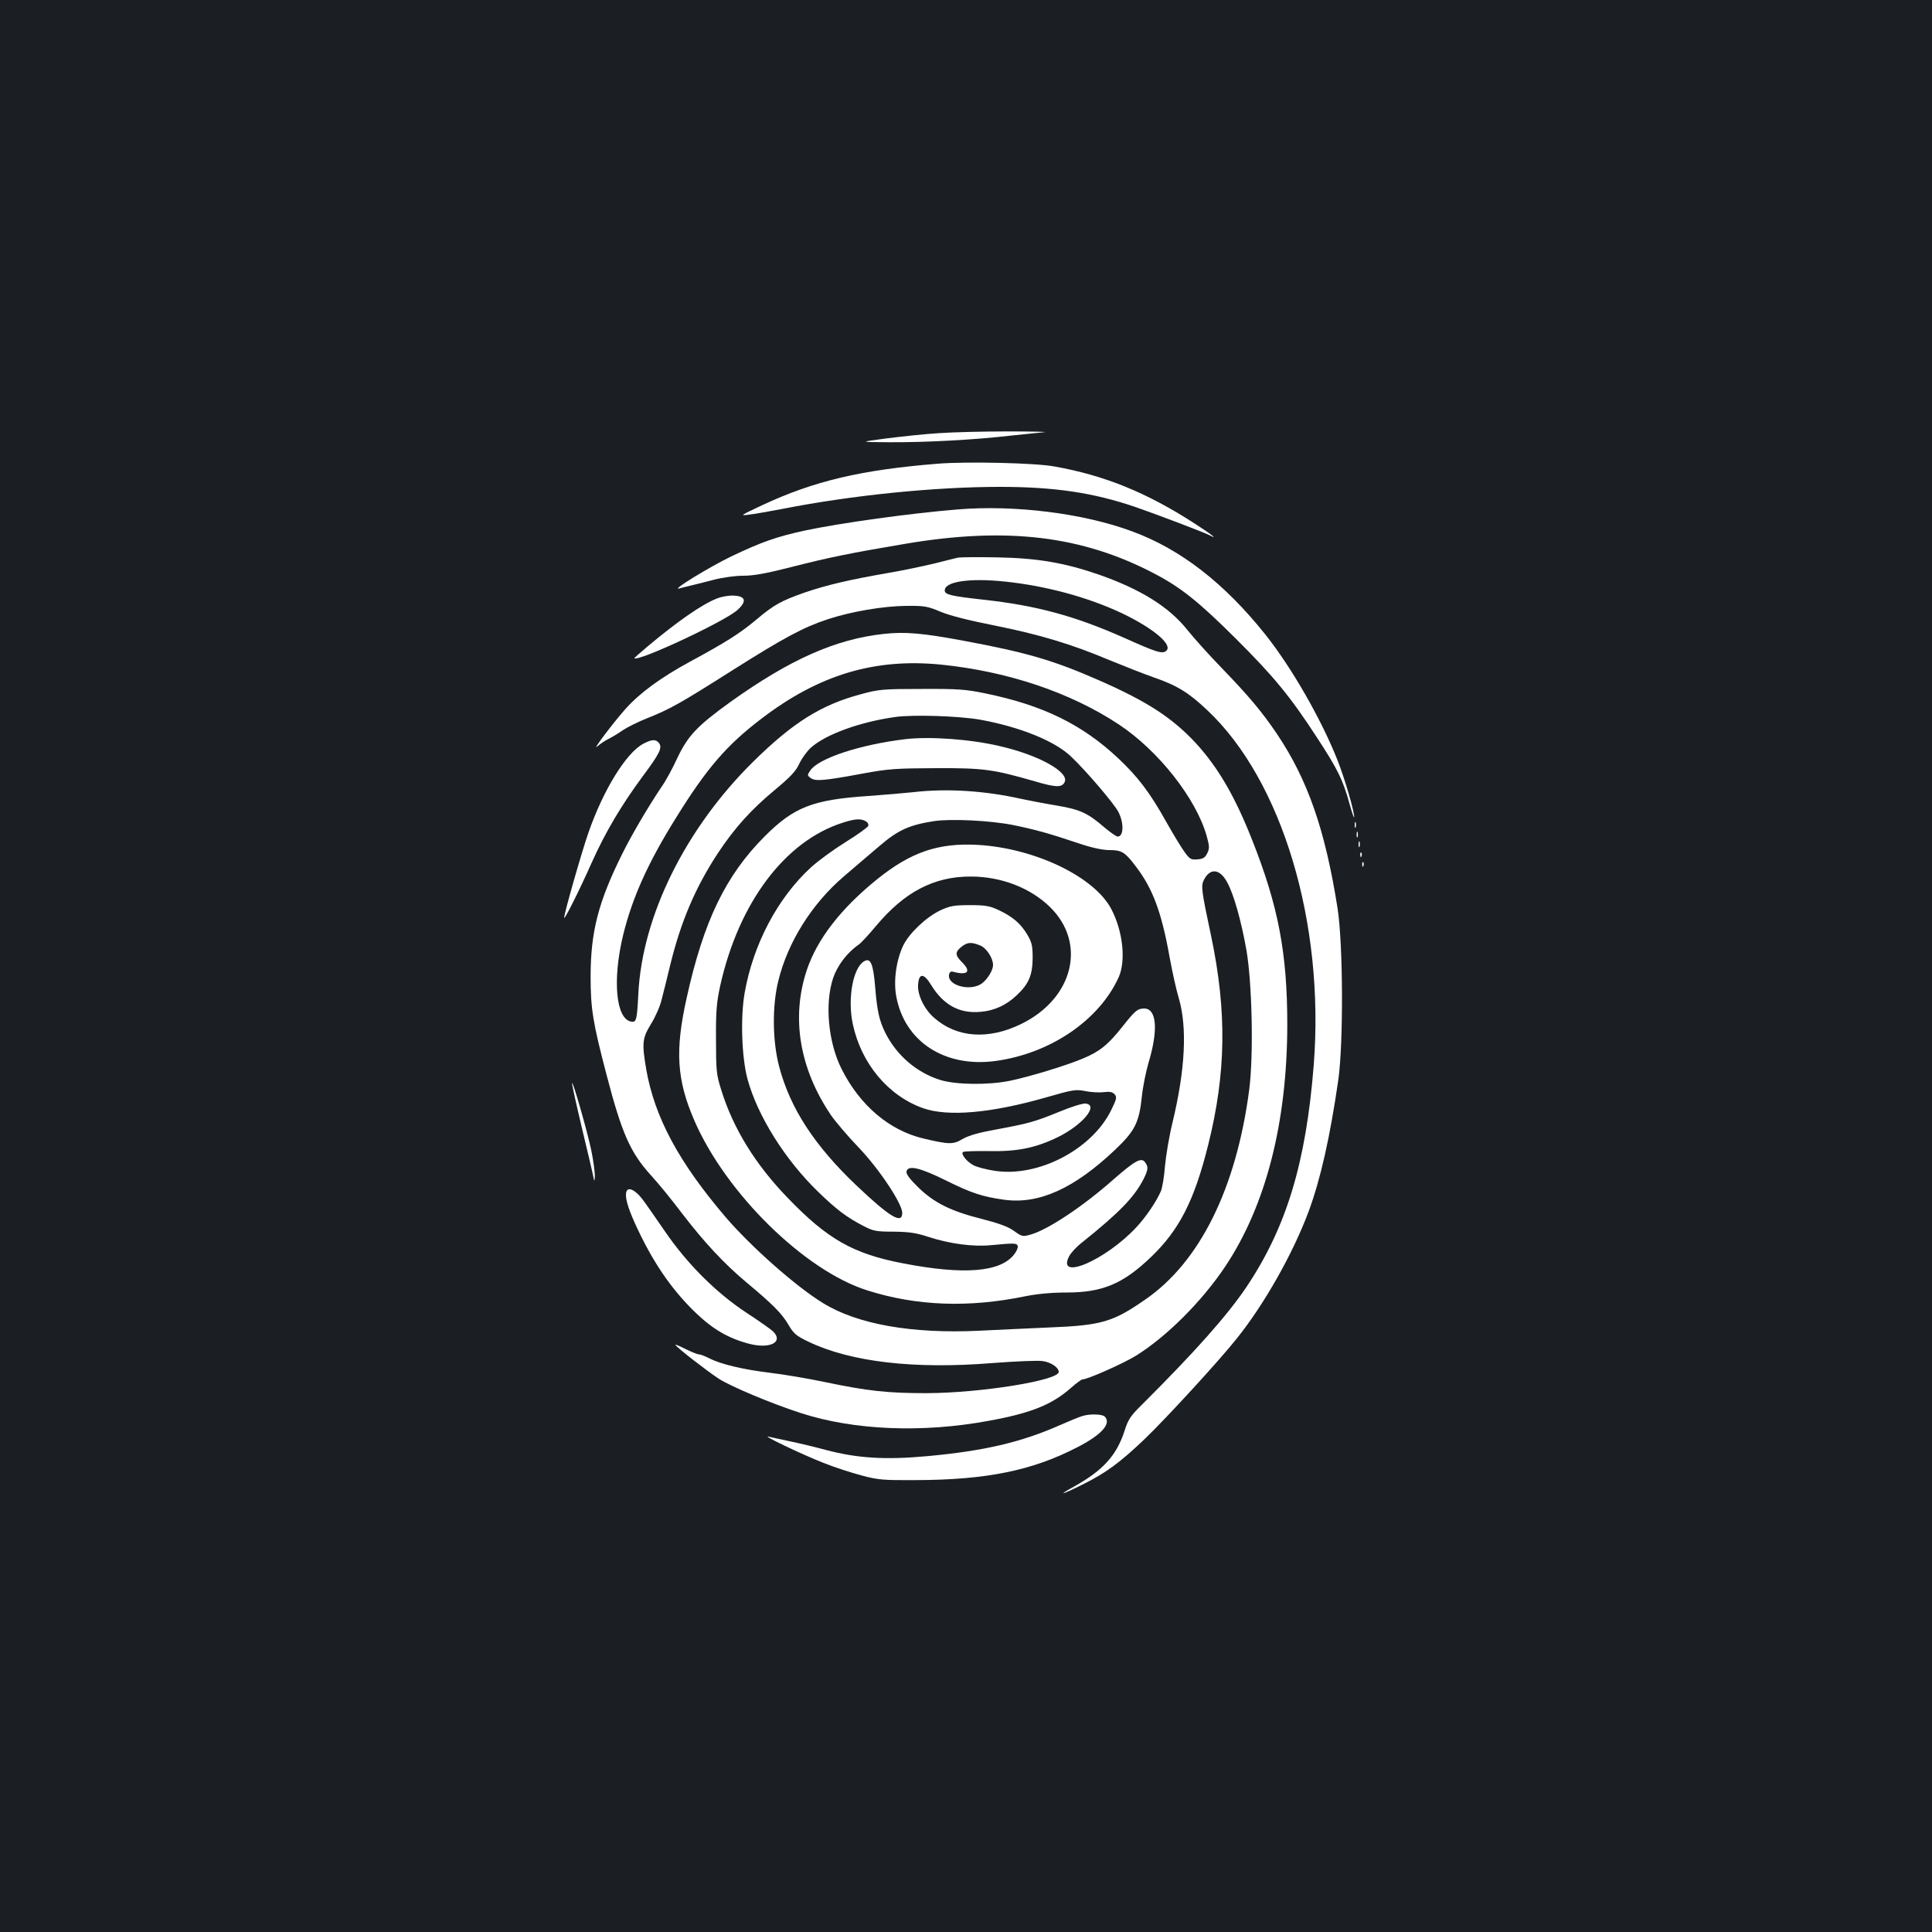 <?xml version="1.0" standalone="no"?>
<!DOCTYPE svg PUBLIC "-//W3C//DTD SVG 20010904//EN"
 "http://www.w3.org/TR/2001/REC-SVG-20010904/DTD/svg10.dtd">
<svg version="1.0" xmlns="http://www.w3.org/2000/svg"
 width="1000pt" height="1000pt" viewBox="0 0 1000 1000"
 preserveAspectRatio="xMidYMid meet">
<rect width="100%" height="100%" fill="#1b1f23"/>
<g transform="translate(0,1000) scale(0.1,-0.1)"
fill="#ffffff" stroke="none">
<path d="M4860 7758 c-69 -4 -190 -17 -270 -27 -145 -19 -145 -19 15 -20 186
-1 433 12 625 34 74 8 153 16 175 18 22 2 -63 4 -190 4 -126 0 -286 -4 -355
-9z"/>
<path d="M4855 7600 c-399 -32 -643 -90 -910 -215 -113 -53 -117 -55 -70 -49
28 3 106 17 175 30 360 71 790 114 1125 114 283 0 485 -30 704 -105 115 -40
354 -131 381 -145 49 -26 12 3 -73 58 -250 162 -470 252 -732 298 -99 18 -451
26 -600 14z"/>
<path d="M4955 7363 c-245 -20 -597 -69 -784 -108 -149 -32 -229 -60 -386
-135 -114 -55 -313 -177 -270 -166 11 3 38 10 60 15 22 5 76 19 119 30 46 12
110 21 153 21 54 0 119 12 245 44 203 52 308 73 598 122 523 88 913 41 1287
-156 136 -71 229 -146 419 -335 197 -196 283 -301 419 -510 110 -168 136 -222
170 -345 13 -47 24 -78 24 -70 2 28 -50 204 -86 295 -84 212 -237 479 -373
650 -213 267 -440 443 -691 535 -250 93 -609 138 -904 113z"/>
<path d="M4960 7114 c-14 -3 -70 -17 -125 -31 -55 -13 -163 -36 -240 -49 -201
-35 -316 -62 -430 -101 -120 -42 -159 -63 -250 -140 -86 -72 -159 -118 -344
-218 -149 -81 -259 -161 -333 -244 -61 -68 -176 -220 -147 -195 13 12 38 29
56 38 18 9 52 29 76 46 24 16 80 44 123 61 123 49 171 76 444 249 269 170 368
223 495 265 122 40 288 68 405 69 96 1 111 -2 180 -31 48 -20 148 -45 280 -71
229 -46 397 -96 593 -179 73 -30 177 -71 231 -90 119 -41 180 -79 276 -170
386 -364 607 -1099 550 -1834 -40 -507 -141 -840 -348 -1150 -100 -148 -265
-334 -538 -606 -62 -61 -75 -80 -93 -138 -42 -129 -111 -205 -261 -289 -91
-50 -67 -45 43 10 121 60 193 113 320 234 107 102 383 402 477 520 144 179
292 441 374 661 62 169 110 383 153 679 27 194 25 705 -4 890 -64 405 -154
664 -314 902 -78 115 -144 194 -288 343 -64 66 -142 153 -174 193 -95 120
-241 211 -457 287 -179 62 -319 86 -525 90 -99 2 -191 1 -205 -1z m240 -124
c213 -22 431 -81 607 -164 165 -79 266 -165 229 -195 -20 -17 -51 -7 -216 67
-256 114 -456 168 -730 198 -169 19 -200 26 -200 48 0 46 128 65 310 46z"/>
<path d="M3710 6902 c-78 -31 -203 -118 -357 -247 -39 -33 -71 -61 -70 -62 20
-19 463 188 532 248 51 45 46 73 -15 76 -25 2 -65 -5 -90 -15z"/>
<path d="M4575 6719 c-250 -27 -486 -132 -794 -352 -172 -124 -220 -175 -274
-288 -24 -53 -62 -123 -85 -155 -67 -100 -151 -242 -201 -343 -123 -247 -164
-402 -164 -636 0 -165 11 -236 83 -510 79 -303 123 -401 229 -518 37 -40 109
-128 160 -196 116 -151 217 -260 335 -359 136 -113 184 -162 217 -219 27 -46
40 -57 102 -87 221 -106 549 -144 956 -111 118 9 234 14 258 10 43 -6 83 -33
83 -56 0 -44 -403 -109 -684 -110 -201 0 -304 11 -524 57 -90 19 -221 41 -290
49 -139 17 -252 44 -312 75 -22 11 -45 20 -53 20 -8 0 -39 13 -70 28 -31 16
-54 25 -51 21 9 -16 162 -134 224 -175 64 -41 271 -128 425 -178 274 -89 629
-104 973 -40 220 40 328 84 426 171 26 23 53 43 58 43 27 0 211 82 278 123
160 100 341 281 462 462 210 315 320 743 321 1250 0 371 -46 615 -183 960 -88
223 -175 372 -289 497 -121 131 -252 217 -501 326 -236 104 -377 145 -700 205
-214 40 -304 48 -415 36z m296 -159 c345 -35 669 -144 919 -309 205 -135 402
-385 456 -579 14 -51 15 -63 3 -88 -11 -23 -22 -30 -51 -32 -33 -3 -40 1 -66
37 -17 23 -60 94 -96 158 -85 152 -147 233 -248 328 -186 175 -390 275 -688
336 -101 21 -141 24 -330 23 -200 0 -222 -2 -313 -27 -207 -55 -353 -147 -558
-349 -350 -345 -575 -798 -595 -1202 -7 -136 -10 -148 -36 -144 -80 12 -99
214 -43 447 47 193 129 376 274 608 159 257 263 377 442 513 298 228 586 314
930 280z m202 -285 c209 -38 391 -112 474 -194 81 -78 217 -238 241 -282 30
-57 29 -129 -3 -129 -7 0 -37 21 -67 46 -89 77 -127 94 -251 115 -61 10 -143
26 -181 34 -186 42 -384 55 -556 35 -47 -5 -152 -14 -235 -20 -287 -19 -385
-57 -536 -208 -203 -203 -317 -439 -405 -838 -61 -273 -51 -424 40 -634 163
-376 571 -777 895 -879 255 -81 525 -91 820 -30 61 12 134 19 211 19 187 0
293 45 438 184 146 140 224 292 296 582 92 369 97 687 15 1078 -51 239 -53
260 -38 291 32 64 83 59 121 -12 34 -62 72 -197 99 -348 30 -169 38 -547 15
-725 -67 -511 -256 -893 -539 -1087 -167 -116 -225 -133 -497 -144 -118 -5
-282 -13 -365 -17 -344 -16 -625 33 -803 142 -140 85 -374 292 -507 447 -242
284 -366 515 -410 763 -23 137 -21 161 24 235 22 35 47 91 55 125 9 33 29 115
45 181 56 228 130 401 248 581 86 129 170 223 292 324 85 71 111 99 129 139
13 27 40 64 60 82 78 69 256 133 437 158 93 13 329 5 438 -14z m-593 -525 c11
-6 17 -17 14 -25 -4 -8 -56 -46 -118 -84 -61 -38 -142 -97 -179 -131 -172
-158 -299 -398 -343 -651 -22 -127 -15 -332 15 -444 52 -191 195 -419 367
-585 95 -92 147 -131 234 -176 50 -26 65 -29 155 -29 80 -1 116 -6 180 -27
111 -36 231 -52 324 -43 126 12 135 11 139 -6 1 -8 -7 -28 -19 -42 -71 -92
-261 -107 -575 -46 -257 49 -391 125 -595 337 -170 175 -285 363 -346 561 -25
79 -27 101 -27 261 -1 148 3 191 22 279 96 429 335 747 632 842 64 21 94 23
120 9z m762 -20 c113 -23 190 -44 344 -96 65 -22 121 -34 156 -34 63 0 81 -10
135 -82 89 -115 135 -238 177 -473 14 -77 35 -171 47 -210 45 -153 34 -370
-32 -645 -17 -69 -34 -170 -39 -225 -4 -55 -14 -113 -21 -130 -24 -55 -79
-136 -127 -187 -159 -171 -416 -281 -348 -150 9 17 37 48 63 68 197 158 273
236 322 331 24 49 26 63 8 87 -19 27 -52 9 -164 -89 -157 -139 -339 -260 -428
-285 -42 -12 -45 -11 -87 19 -30 22 -78 39 -163 61 -164 41 -249 84 -331 163
-45 44 -65 71 -62 83 7 35 68 21 200 -44 137 -68 192 -86 307 -102 179 -24
361 58 574 260 101 96 123 140 137 272 5 51 21 131 35 178 51 170 42 280 -23
280 -35 -1 -46 -10 -114 -96 -74 -93 -117 -127 -203 -163 -88 -37 -276 -94
-377 -115 -112 -23 -279 -21 -361 4 -122 38 -226 127 -285 245 -31 63 -42 112
-52 234 -10 123 -24 156 -58 135 -57 -34 -86 -193 -58 -324 43 -204 183 -372
364 -436 128 -45 351 -26 637 56 138 40 154 42 200 33 28 -6 71 -9 96 -6 34 4
48 1 59 -12 12 -14 9 -25 -19 -82 -100 -203 -378 -348 -603 -313 -39 6 -87 18
-106 27 -35 17 -70 59 -58 70 4 4 64 6 134 5 148 -3 242 16 359 73 127 63 212
165 142 173 -14 2 -75 -17 -135 -42 -130 -53 -160 -61 -327 -92 -90 -16 -142
-31 -174 -49 -49 -30 -71 -29 -203 2 -177 42 -329 171 -424 360 -69 137 -88
337 -44 470 22 65 72 132 133 174 12 8 52 52 90 97 146 175 300 256 490 255
158 0 309 -59 410 -158 191 -187 121 -473 -149 -605 -170 -83 -333 -72 -451
32 -51 44 -87 119 -83 171 4 62 30 61 68 -2 64 -104 148 -149 258 -138 69 6
132 35 185 86 62 58 81 104 82 191 0 64 -4 82 -27 121 -34 58 -76 94 -148 128
-47 22 -69 26 -150 26 -82 0 -103 -4 -153 -27 -73 -35 -160 -117 -192 -182
-36 -76 -51 -182 -36 -263 43 -234 250 -369 511 -335 285 38 538 210 640 433
38 85 23 235 -36 350 -85 169 -396 319 -694 336 -203 11 -345 -37 -520 -178
-187 -151 -310 -309 -364 -470 -82 -246 -38 -510 125 -751 23 -33 87 -109 144
-168 106 -111 225 -290 225 -338 0 -60 -63 -23 -236 141 -218 207 -344 400
-401 616 -35 132 -37 315 -4 446 49 199 173 397 339 539 52 45 135 115 184
157 95 82 154 109 283 129 88 13 290 3 407 -20z m-168 -624 c32 -13 66 -65 66
-101 0 -26 -27 -71 -56 -94 -57 -44 -180 -14 -172 43 2 13 9 19 18 17 78 -21
99 -2 51 47 -38 37 -39 54 -5 81 31 25 52 26 98 7z"/>
<path d="M4685 6174 c-233 -28 -449 -99 -491 -162 -16 -24 -16 -26 2 -39 24
-18 70 -14 269 23 135 25 173 27 380 28 247 1 295 -6 511 -68 108 -32 140 -33
154 -5 28 51 -133 141 -335 187 -152 36 -360 51 -490 36z"/>
<path d="M3329 6150 c-88 -47 -206 -238 -283 -459 -35 -100 -126 -419 -126
-441 0 -16 80 144 144 288 69 154 152 294 262 443 90 121 104 150 84 174 -16
20 -37 18 -81 -5z"/>
<path d="M7012 5730 c0 -14 2 -19 5 -12 2 6 2 18 0 25 -3 6 -5 1 -5 -13z"/>
<path d="M7022 5680 c0 -14 2 -19 5 -12 2 6 2 18 0 25 -3 6 -5 1 -5 -13z"/>
<path d="M7032 5630 c0 -14 2 -19 5 -12 2 6 2 18 0 25 -3 6 -5 1 -5 -13z"/>
<path d="M7041 5574 c0 -11 3 -14 6 -6 3 7 2 16 -1 19 -3 4 -6 -2 -5 -13z"/>
<path d="M7051 5524 c0 -11 3 -14 6 -6 3 7 2 16 -1 19 -3 4 -6 -2 -5 -13z"/>
<path d="M2961 4393 c-1 -6 23 -114 53 -240 30 -125 57 -239 59 -253 3 -17 5
-13 6 13 0 22 -8 82 -19 135 -20 96 -98 368 -99 345z"/>
<path d="M3243 3834 c-10 -26 4 -78 43 -165 90 -198 188 -342 316 -465 90 -86
170 -132 278 -160 107 -27 176 10 122 64 -10 10 -72 54 -138 97 -158 104 -308
254 -424 424 -47 68 -98 142 -115 164 -35 46 -72 65 -82 41z"/>
<path d="M5600 2670 c-14 -4 -65 -25 -115 -47 -199 -88 -391 -133 -685 -160
-218 -20 -362 -11 -525 32 -55 15 -139 35 -187 45 -48 10 -98 21 -110 24 -41
10 173 -92 282 -135 57 -23 147 -52 200 -66 85 -23 114 -25 280 -24 364 1 602
49 834 169 128 65 180 124 144 160 -13 13 -79 15 -118 2z"/>
</g>
</svg>
